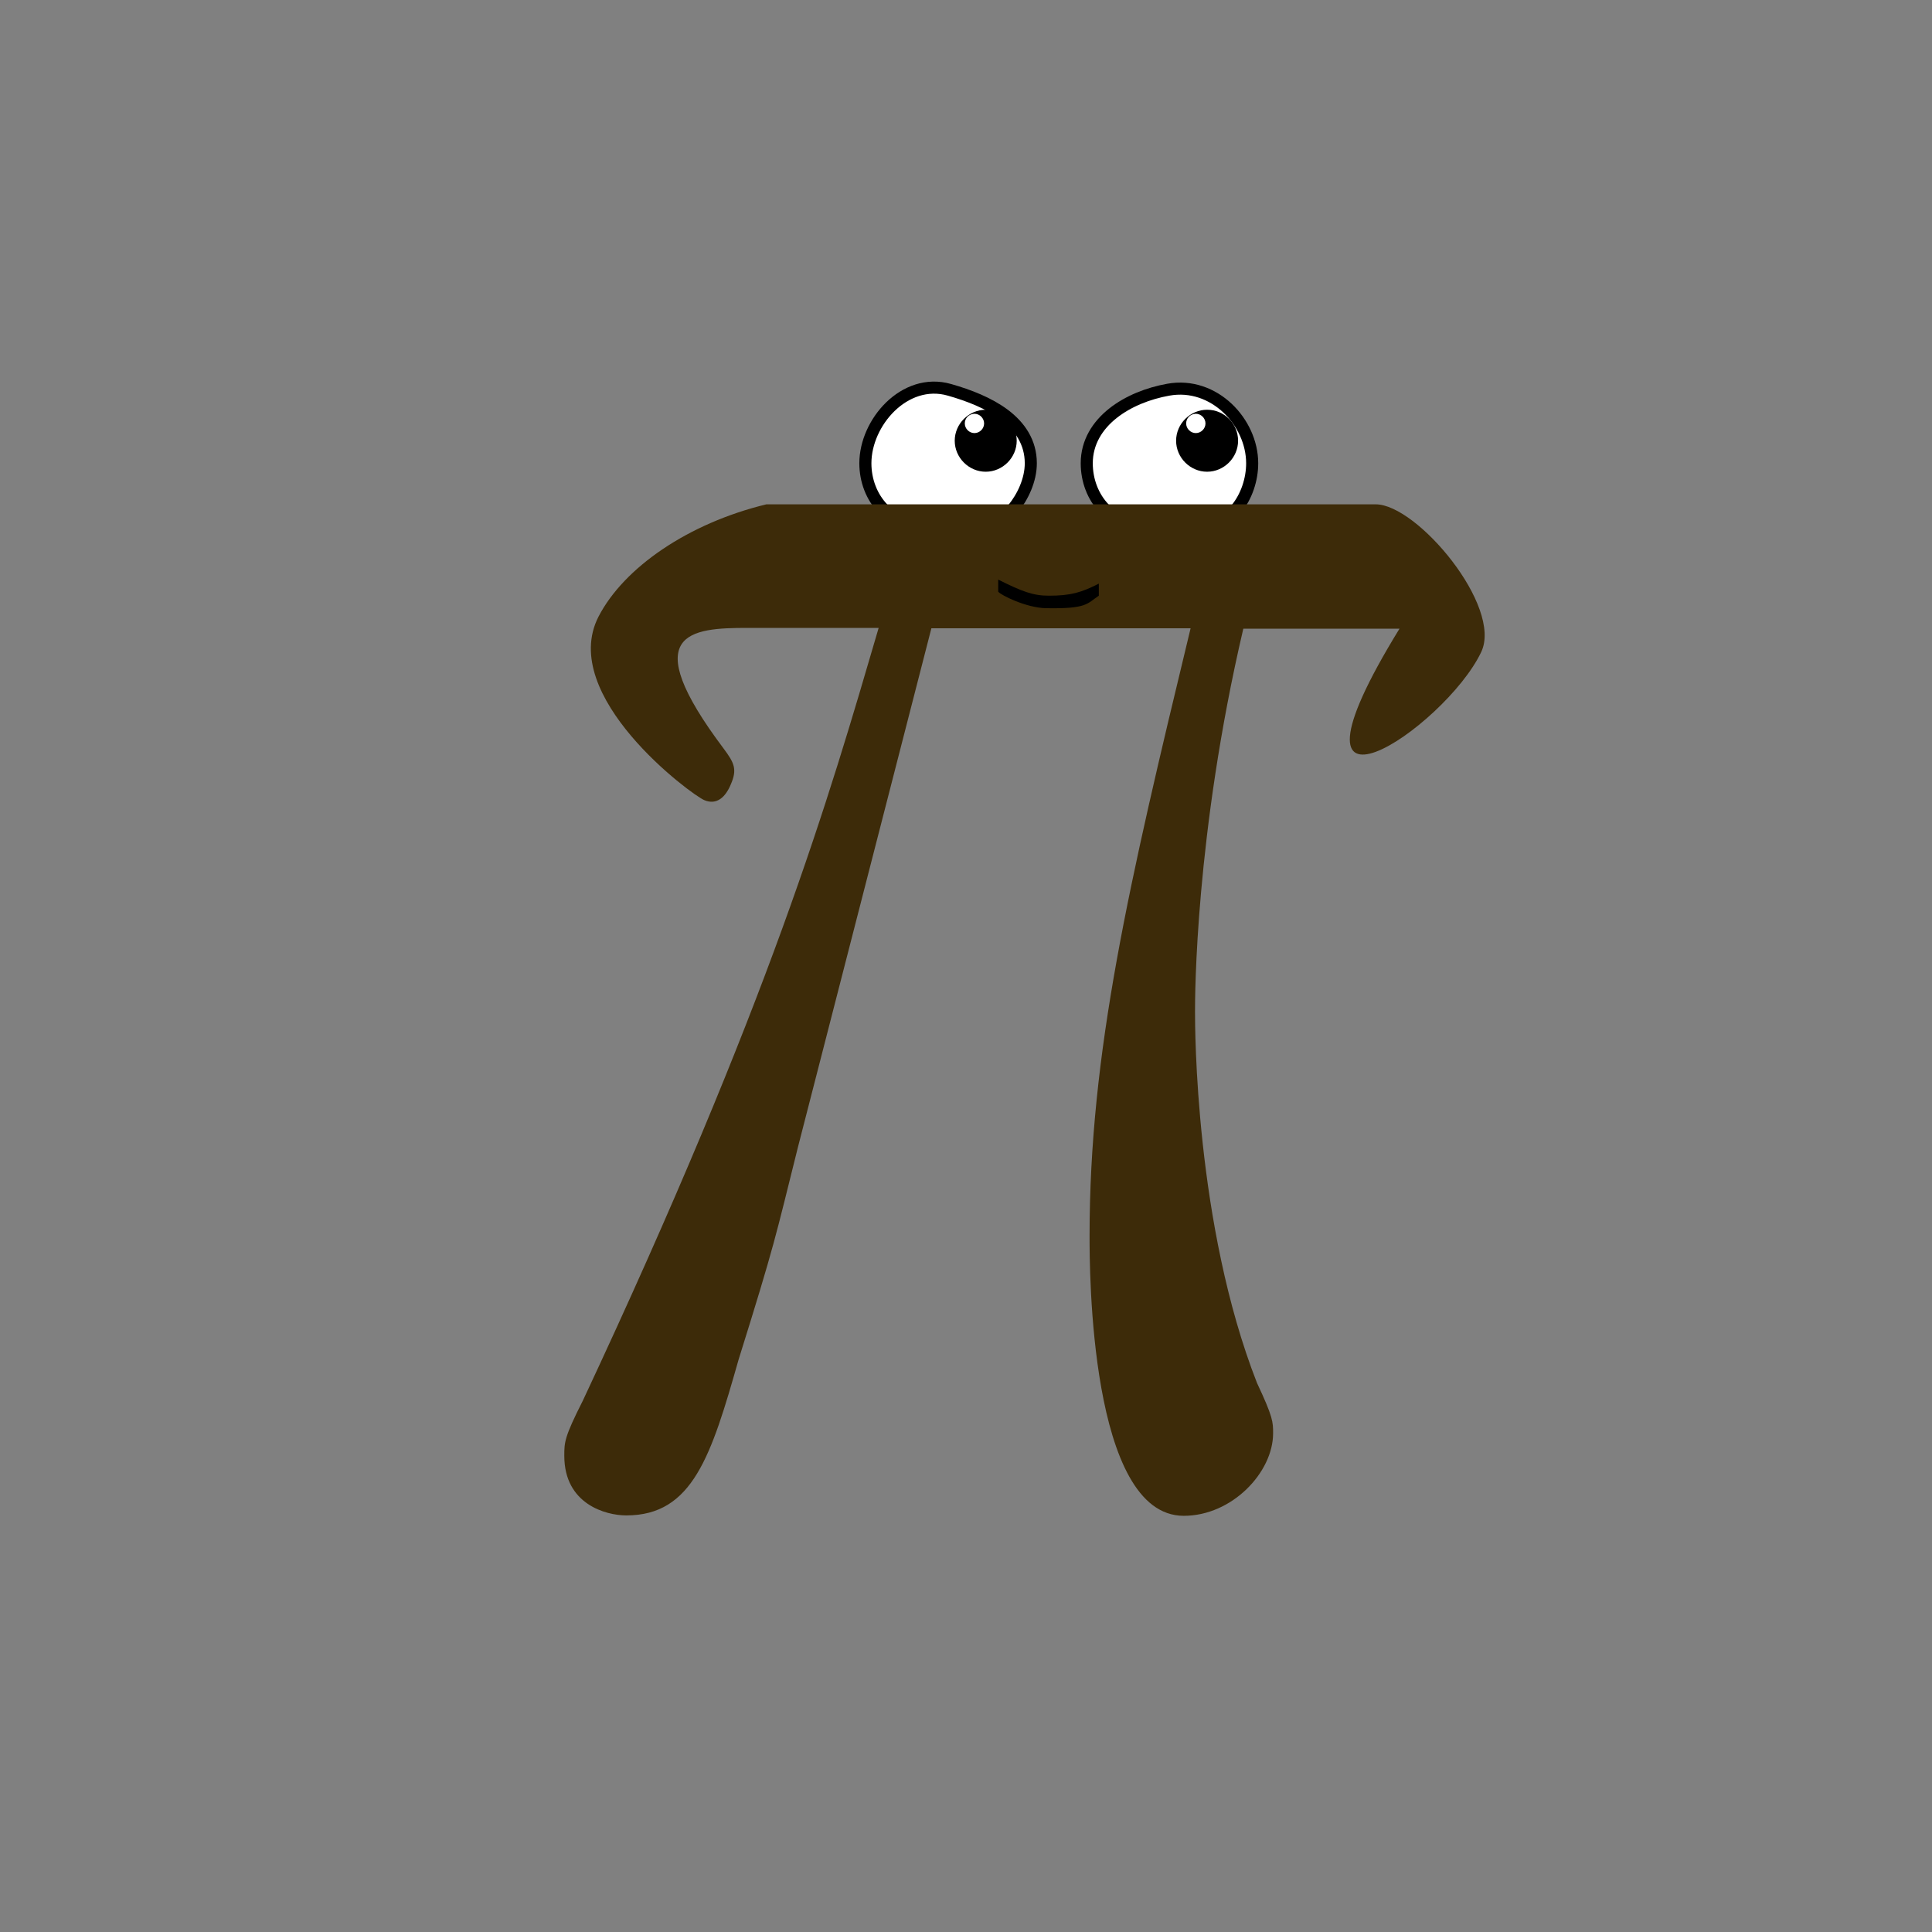 <svg xmlns="http://www.w3.org/2000/svg" width="480" height="480" viewBox="0 0 480 480" fill="none">
	<rect x="0" y="0" width="480" height="480" fill="#808080" stroke="none"/>
	<path
		d="M250.495 127L251.207 127.002L251.659 126.452C254.111 123.467 256.1 119.241 256.1 115.1C256.1 109.844 253.356 105.917 249.515 103.026C245.71 100.163 240.73 98.227 235.914 96.858C230.267 95.222 224.982 97.38 221.205 101.049C217.447 104.7 215 110.001 215 115.1C215 119.355 216.528 123.438 219.42 126.44L219.86 126.898L220.495 126.9L250.495 127Z"
		fill="white" stroke="black" stroke-width="3" />
	<path
		d="M305.995 127L306.707 127.002L307.159 126.452C309.698 123.362 311.1 119.118 311.1 115.1C311.1 109.999 308.726 104.94 304.979 101.408C301.215 97.861 295.974 95.776 290.233 96.824C285.302 97.707 280.305 99.661 276.505 102.675C272.686 105.704 270 109.877 270 115.1C270 119.355 271.528 123.438 274.42 126.441L274.86 126.898L275.495 126.9L305.995 127Z"
		fill="white" stroke="black" stroke-width="3" />
	<path
		d="M241.999 102.8C240.699 102.9 239.699 103.9 239.699 105.2C239.699 106.5 240.799 107.6 242.099 107.6C243.399 107.6 244.499 106.5 244.499 105.2C244.499 103.9 243.399 102.8 242.099 102.8H241.999L244.899 101.8C249.199 101.8 252.599 105.3 252.599 109.5C252.599 113.7 249.099 117.2 244.899 117.2C240.699 117.2 237.199 113.7 237.199 109.5C237.199 105.3 240.699 101.8 244.899 101.8"
		fill="black" />
	<path
		d="M296.999 102.8C295.699 102.9 294.699 103.9 294.699 105.2C294.699 106.5 295.799 107.6 297.099 107.6C298.399 107.6 299.499 106.5 299.499 105.2C299.499 103.9 298.399 102.8 297.099 102.8H296.999L299.899 101.8C304.199 101.8 307.599 105.3 307.599 109.5C307.599 113.7 304.099 117.2 299.899 117.2C295.699 117.2 292.199 113.7 292.199 109.5C292.199 105.3 295.699 101.8 299.899 101.8"
		fill="black" />
	<path
		d="M231.399 156.1H295.799C280.399 219.9 270.699 261.5 270.699 307.1C270.699 315.1 270.699 376.6 294.099 376.6C306.099 376.6 316.299 365.8 316.299 356.1C316.299 353.3 316.299 352.1 312.299 343.6C296.899 304.3 296.899 255.3 296.899 251.3C296.899 247.9 296.899 207.4 308.899 156.2H347.699C313.999 211 358.999 181 367.999 162C373.399 150.7 352.099 125.3 341.799 125.3H190.399C170.999 130 154.999 141 148.699 153.2C138.599 172.9 171.799 197.5 174.999 198.8C178.099 200.1 180.299 198 181.599 194.8C183.199 191.1 182.399 189.5 179.799 186C157.999 157 171.599 156 185.799 156H218.299C205.799 198.7 191.499 248.3 144.799 348C140.199 357.1 140.199 358.3 140.199 361.7C140.199 373.7 150.499 376.5 155.599 376.5C172.099 376.5 176.699 361.7 183.499 337.8C192.599 308.7 192.599 307.6 198.299 284.8L231.399 156.1Z"
		fill="#3d2b09" />
	<path
		d="M248 147C248.7 147.9 255 151 259.8 151.1C270.1 151.3 270 150 273 148V145C268.7 147.2 266 148 260.6 148C256.7 148 254 147 248 144"
		fill="black" />
</svg>
